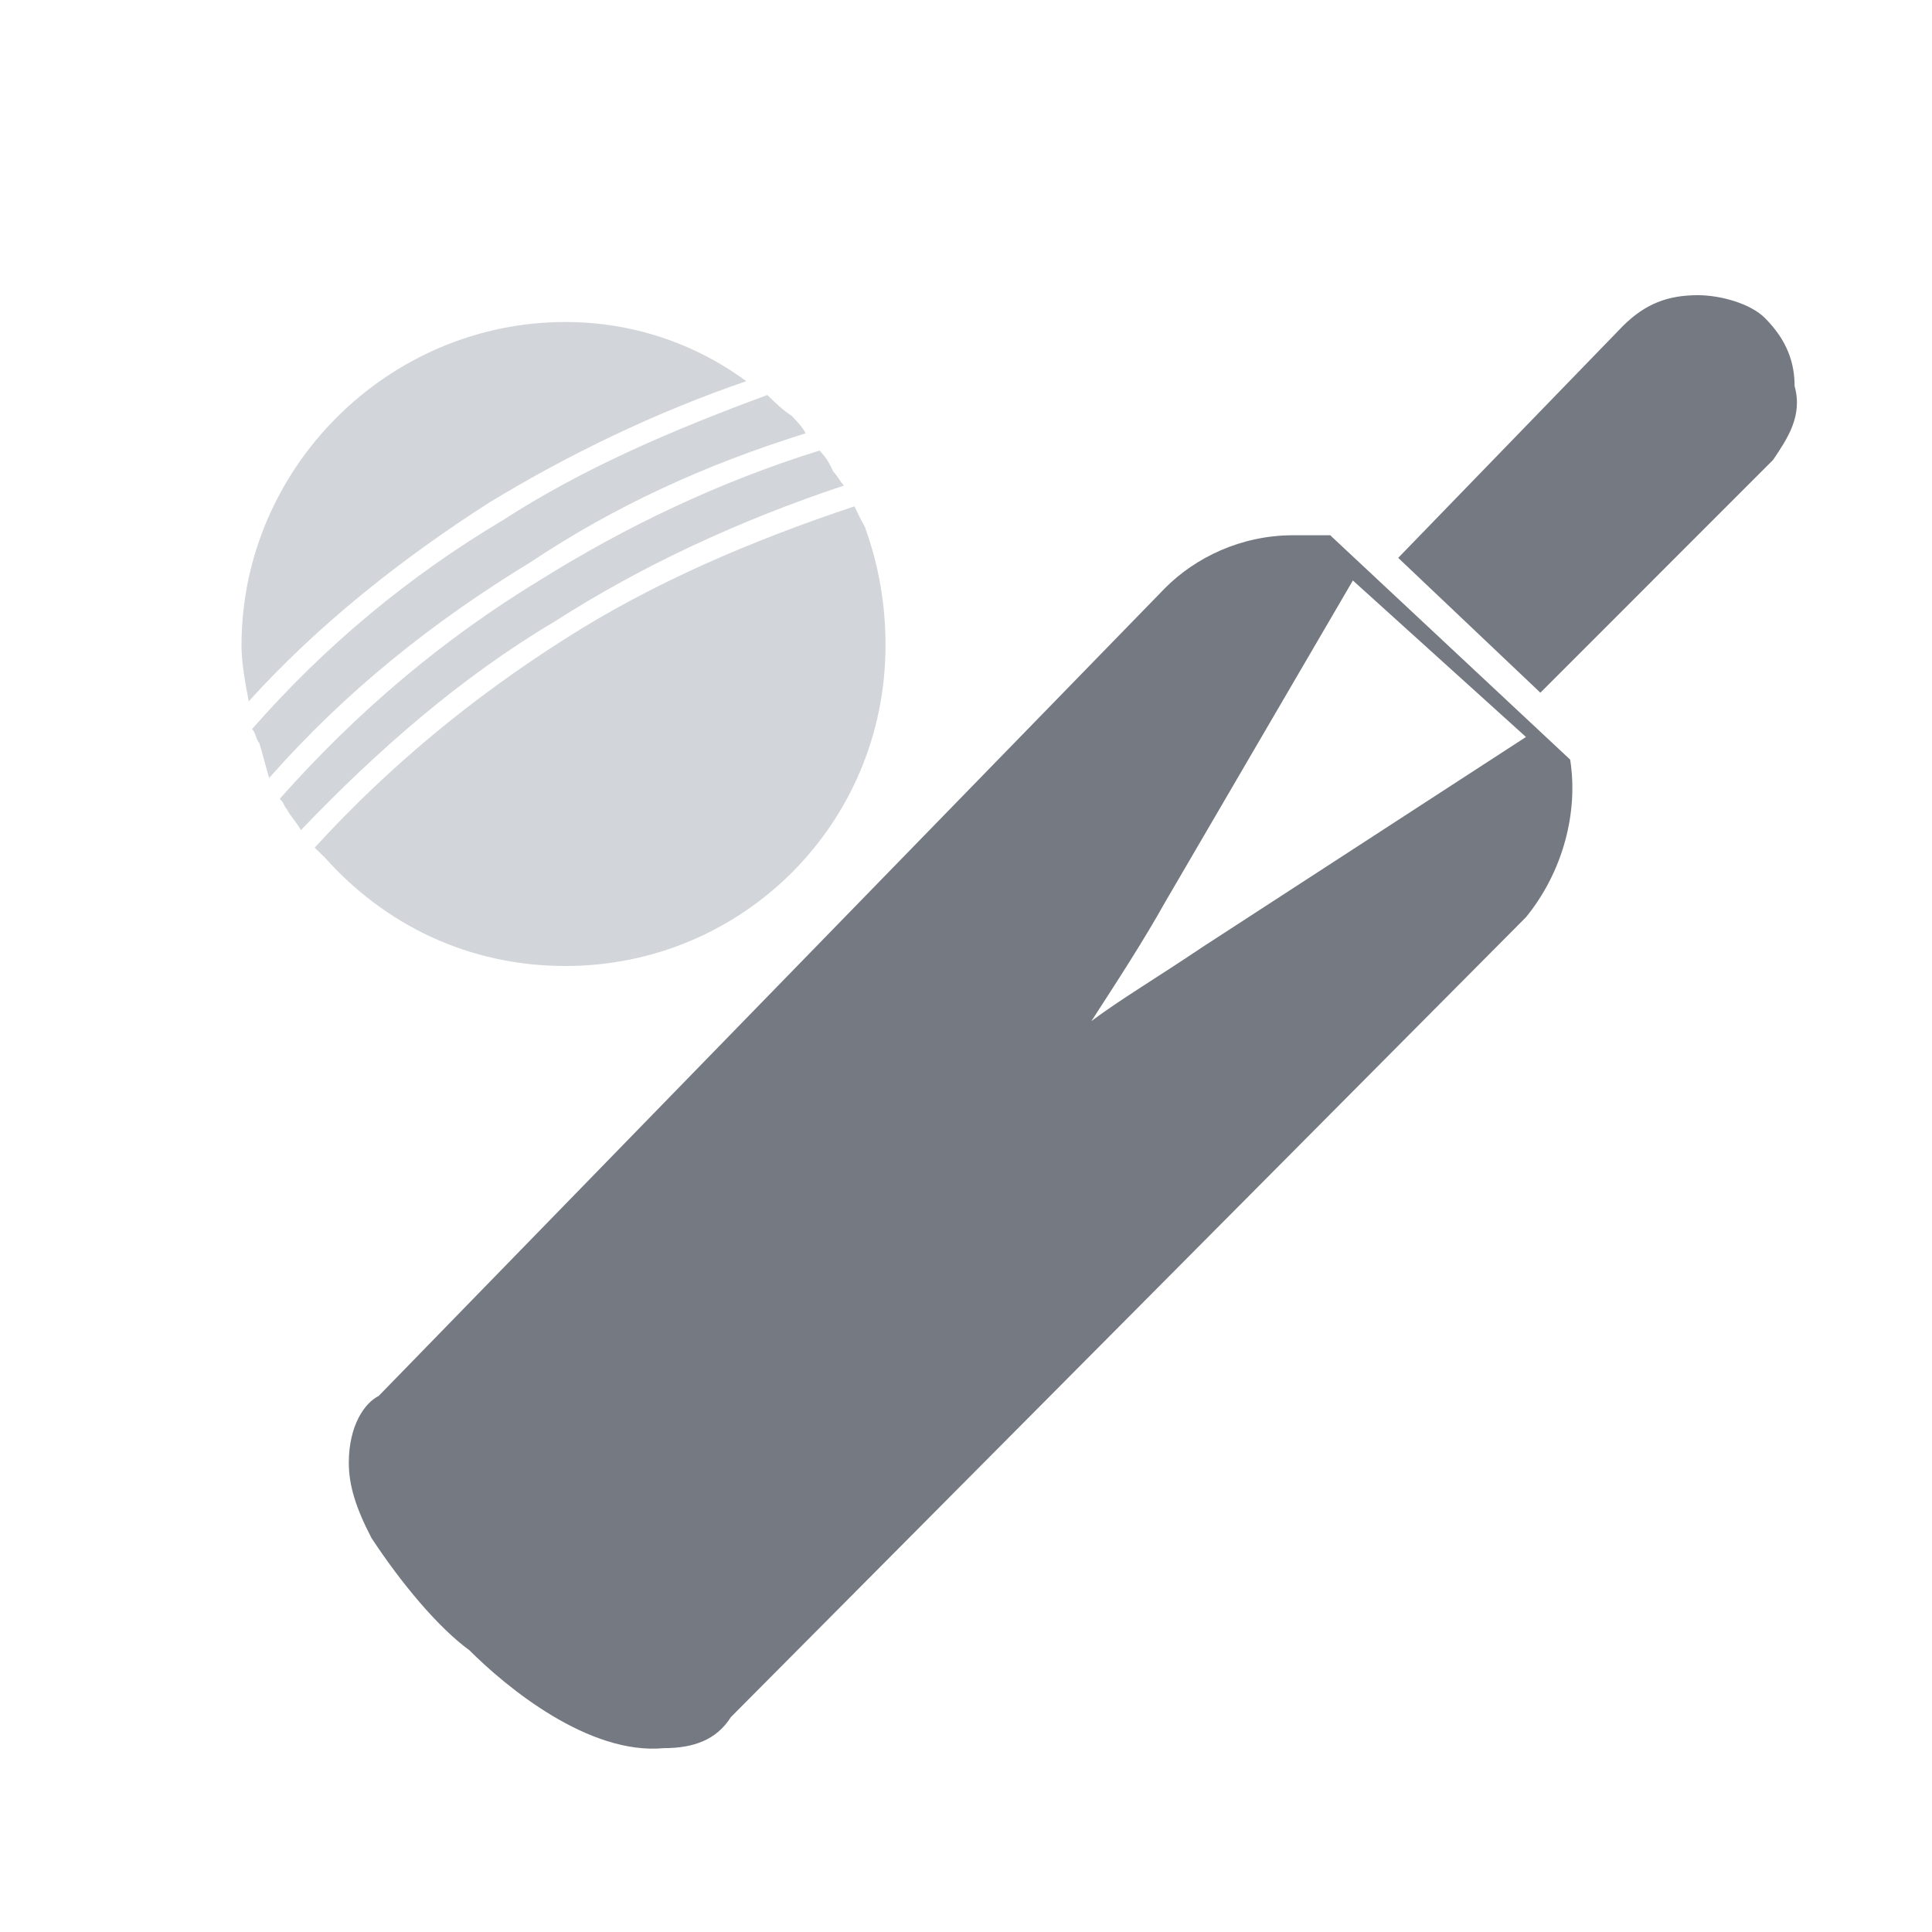<svg width="24px" height="24px" viewBox="0 0 24 24" version="1.1"><g id="allrounder-icon" stroke="none" stroke-width="1" fill="none" fill-rule="evenodd"><path d="M16.806,7.211 L14.477,11.201 C14.211,11.676 13.914,12.135 13.558,12.684 C13.914,12.417 14.388,12.135 14.937,11.765 L18.956,9.155 L16.806,7.211 Z M16.524,6.649 C16.346,6.649 16.153,6.649 16.065,6.649 C15.411,6.649 14.848,6.93 14.477,7.301 L4.704,17.341 C4.526,17.43 4.333,17.712 4.333,18.172 C4.333,18.453 4.422,18.736 4.615,19.106 C4.985,19.669 5.445,20.219 5.831,20.5 C6.291,20.96 7.314,21.805 8.248,21.716 C8.619,21.716 8.901,21.612 9.079,21.331 L18.956,11.394 C19.416,10.831 19.609,10.089 19.505,9.436 L16.524,6.649 Z M22.293,4.795 C22.293,4.513 22.205,4.231 21.923,3.949 C21.745,3.771 21.373,3.667 21.092,3.667 C20.721,3.667 20.439,3.771 20.157,4.053 L17.369,6.93 L19.135,8.605 L22.026,5.713 C22.205,5.447 22.397,5.165 22.293,4.795 L22.293,4.795 Z" id="Fill-26" fill="#757A82"></path><path d="M10.614,6.29 C10.656,6.377 10.697,6.463 10.745,6.549 C10.917,7.025 11,7.501 11,8.019 C11,10.227 9.229,12 7.024,12 C5.812,12 4.778,11.482 4.04,10.658 C3.999,10.616 3.951,10.572 3.909,10.53 C4.819,9.533 5.86,8.671 7.024,7.933 C8.106,7.243 9.319,6.722 10.614,6.29 Z M10.18,5.597 C10.27,5.687 10.311,5.773 10.352,5.859 C10.394,5.901 10.442,5.987 10.483,6.032 C9.188,6.463 7.975,7.025 6.893,7.719 C5.729,8.409 4.688,9.319 3.737,10.313 C3.696,10.227 3.606,10.14 3.565,10.054 C3.524,10.009 3.524,9.965 3.475,9.923 C4.433,8.843 5.508,7.933 6.721,7.198 C7.761,6.549 8.926,5.987 10.18,5.597 Z M9.532,4.907 C9.622,4.993 9.705,5.08 9.835,5.166 C9.877,5.211 9.966,5.297 10.008,5.383 C8.754,5.773 7.631,6.29 6.59,6.984 C5.384,7.719 4.295,8.584 3.344,9.664 C3.303,9.533 3.262,9.361 3.221,9.23 C3.179,9.188 3.179,9.102 3.131,9.057 C4.04,8.019 5.081,7.156 6.245,6.463 C7.245,5.815 8.361,5.339 9.532,4.907 Z M7.024,4 C7.844,4 8.623,4.259 9.27,4.735 C8.147,5.121 7.065,5.642 6.073,6.246 C4.991,6.939 3.951,7.76 3.09,8.712 C3.048,8.495 3,8.236 3,8.019 C3,5.815 4.819,4 7.024,4 L7.024,4 Z" id="Fill-60" fill="#d2d5d9"></path></g></svg>